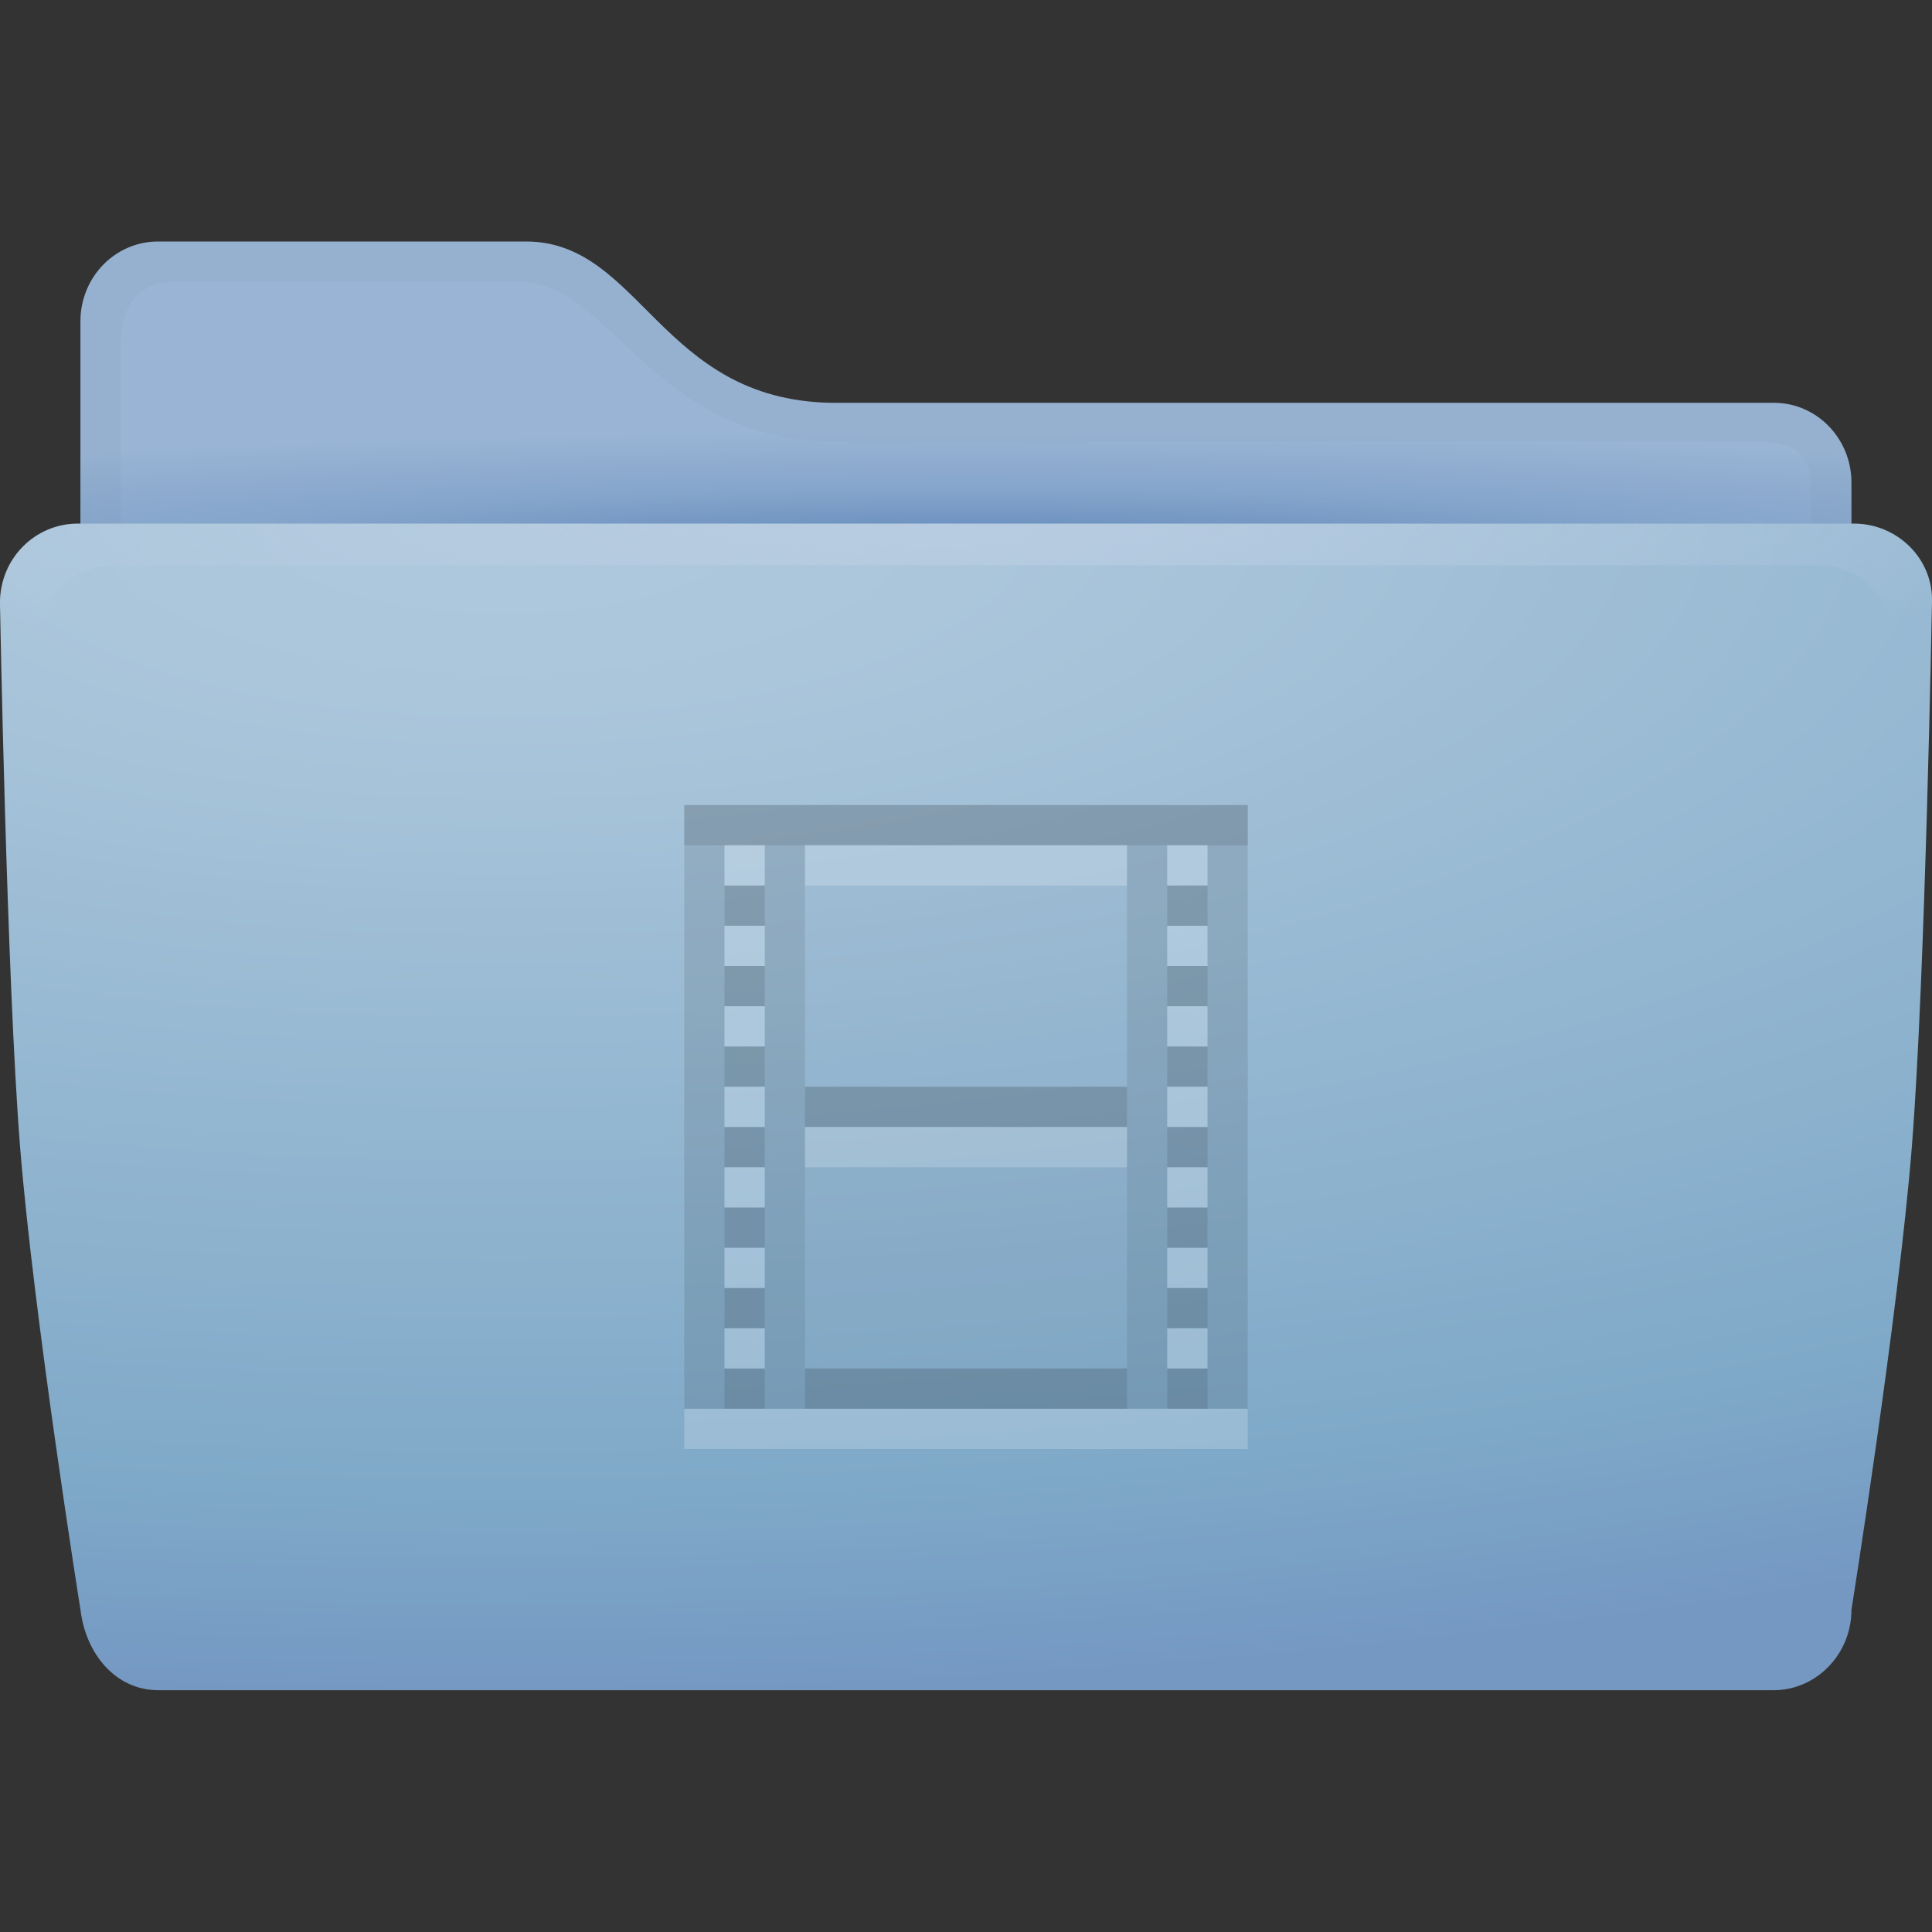 <?xml version="1.0" encoding="UTF-8" standalone="no"?>
<!-- Created with Inkscape (http://www.inkscape.org/) -->

<svg
   xmlns:dc="http://purl.org/dc/elements/1.1/"
   xmlns:cc="http://creativecommons.org/ns#"
   xmlns:rdf="http://www.w3.org/1999/02/22-rdf-syntax-ns#"
   xmlns:svg="http://www.w3.org/2000/svg"
   xmlns="http://www.w3.org/2000/svg"
   xmlns:xlink="http://www.w3.org/1999/xlink"
   xmlns:sodipodi="http://sodipodi.sourceforge.net/DTD/sodipodi-0.dtd"
   xmlns:inkscape="http://www.inkscape.org/namespaces/inkscape"
   id="svg7384"
   sodipodi:docname="folder-pictures (копия).svg"
   version="1.1"
   inkscape:version="0.48.4 r9939"
   height="48"
   width="48">
  <rect width="100%" height="100%" fill="#333333" stroke="none"/>
  <sodipodi:namedview
     inkscape:cy="14.275744"
     pagecolor="#ffffff"
     borderopacity="1"
     showborder="true"
     inkscape:bbox-paths="false"
     guidetolerance="10"
     inkscape:window-width="1280"
     showguides="true"
     inkscape:object-nodes="true"
     inkscape:snap-bbox="true"
     inkscape:pageshadow="2"
     inkscape:guide-bbox="true"
     inkscape:snap-nodes="true"
     bordercolor="#666666"
     objecttolerance="10"
     id="namedview88"
     showgrid="false"
     inkscape:window-maximized="1"
     inkscape:window-x="0"
     inkscape:snap-global="true"
     inkscape:window-y="24"
     gridtolerance="10"
     inkscape:window-height="1000"
     inkscape:snap-to-guides="true"
     inkscape:current-layer="layer13"
     inkscape:zoom="11.313708"
     inkscape:cx="26.799123"
     inkscape:snap-grids="true"
     inkscape:pageopacity="1">
    <inkscape:grid
       spacingx="1px"
       spacingy="1px"
       id="grid4866"
       empspacing="2"
       enabled="true"
       type="xygrid"
       snapvisiblegridlinesonly="true"
       visible="true" />
  </sodipodi:namedview>
  <title
     id="title9167">Gnome Symbolic Icon Theme</title>
  <defs
     id="defs7386">
    <linearGradient
       id="linearGradient3842">
      <stop
         id="stop3844"
         offset="0"
         style="stop-color:#6087ba;stop-opacity:1;" />
      <stop
         style="stop-color:#85a5cb;stop-opacity:1;"
         offset="0.507"
         id="stop3846" />
      <stop
         id="stop3848"
         offset="1"
         style="stop-color:#99b4d4;stop-opacity:1;" />
    </linearGradient>
    <linearGradient
       id="linearGradient3804">
      <stop
         style="stop-color:#becfe4;stop-opacity:1;"
         offset="0"
         id="stop3806" />
      <stop
         style="stop-color:#becfe4;stop-opacity:0;"
         offset="1"
         id="stop3810" />
    </linearGradient>
    <linearGradient
       id="linearGradient3978">
      <stop
         style="stop-color:#becfe4;stop-opacity:0;"
         offset="0"
         id="stop3980" />
      <stop
         style="stop-color:#becfe4;stop-opacity:1;"
         offset="1"
         id="stop3984" />
    </linearGradient>
    <linearGradient
       id="linearGradient3821">
      <stop
         style="stop-color:#6087ba;stop-opacity:1;"
         offset="0"
         id="stop3823" />
      <stop
         id="stop3829"
         offset="0.577"
         style="stop-color:#85a5cb;stop-opacity:1;" />
      <stop
         style="stop-color:#99b4d4;stop-opacity:1;"
         offset="1"
         id="stop3825" />
    </linearGradient>
    <linearGradient
       id="linearGradient3811">
      <stop
         id="stop3813"
         offset="0"
         style="stop-color:#507099;stop-opacity:1;" />
      <stop
         style="stop-color:#7999c2;stop-opacity:1;"
         offset="0.1"
         id="stop3815" />
      <stop
         id="stop3819"
         offset="1"
         style="stop-color:#becfe4;stop-opacity:1;" />
    </linearGradient>
    <linearGradient
       id="linearGradient3767">
      <stop
         style="stop-color:#aec8dc;stop-opacity:1;"
         offset="0"
         id="stop3769" />
      <stop
         id="stop3777"
         offset="0.155"
         style="stop-color:#abc6db;stop-opacity:1;" />
      <stop
         id="stop3775"
         offset="0.831"
         style="stop-color:#7fa9c8;stop-opacity:1;" />
      <stop
         style="stop-color:#7599c4;stop-opacity:0.996;"
         offset="1"
         id="stop3771" />
    </linearGradient>
    <linearGradient
       inkscape:collect="always"
       xlink:href="#linearGradient3978"
       id="linearGradient3840"
       gradientUnits="userSpaceOnUse"
       x1="24"
       y1="20.17"
       x2="24"
       y2="13.001"
       gradientTransform="translate(442,144)" />
    <radialGradient
       inkscape:collect="always"
       xlink:href="#linearGradient3767"
       id="radialGradient3782"
       cx="7.936"
       cy="-24.356"
       fx="7.936"
       fy="-24.356"
       r="24"
       gradientTransform="matrix(0,1.206,-3.291,0,374.382,147.437)"
       gradientUnits="userSpaceOnUse"
       spreadMethod="pad" />
    <radialGradient
       inkscape:collect="always"
       xlink:href="#linearGradient3804"
       id="radialGradient3812"
       cx="463.444"
       cy="147.759"
       fx="463.444"
       fy="147.759"
       r="24"
       gradientTransform="matrix(0,0.153,-1.27,0,653.018,86.141)"
       gradientUnits="userSpaceOnUse" />
    <radialGradient
       inkscape:collect="always"
       xlink:href="#linearGradient3842"
       id="radialGradient3814"
       cx="466"
       cy="169.998"
       fx="466"
       fy="169.998"
       r="22"
       gradientTransform="matrix(1.73,0,0,0.131,-340.153,135.346)"
       gradientUnits="userSpaceOnUse" />
    <inkscape:perspective
       sodipodi:type="inkscape:persp3d"
       inkscape:vp_x="0 : 0.5 : 1"
       inkscape:vp_y="0 : 1000 : 0"
       inkscape:vp_z="1 : 0.5 : 1"
       inkscape:persp3d-origin="0.5 : 0.33333333 : 1"
       id="perspective3851" />
    <inkscape:perspective
       sodipodi:type="inkscape:persp3d"
       inkscape:vp_x="0 : 0.5 : 1"
       inkscape:vp_y="0 : 1000 : 0"
       inkscape:vp_z="1 : 0.5 : 1"
       inkscape:persp3d-origin="0.5 : 0.33333333 : 1"
       id="perspective2944" />
    <inkscape:perspective
       sodipodi:type="inkscape:persp3d"
       inkscape:vp_x="0 : 0.5 : 1"
       inkscape:vp_y="0 : 1000 : 0"
       inkscape:vp_z="1 : 0.5 : 1"
       inkscape:persp3d-origin="0.5 : 0.33333333 : 1"
       id="perspective2902" />
    <inkscape:perspective
       id="perspective10"
       inkscape:persp3d-origin="372.04724 : 350.78739 : 1"
       inkscape:vp_z="744.09448 : 526.18109 : 1"
       inkscape:vp_y="0 : 1000 : 0"
       inkscape:vp_x="0 : 526.18109 : 1"
       sodipodi:type="inkscape:persp3d" />
    <linearGradient
       id="linearGradient3756">
      <stop
         id="stop3758"
         offset="0"
         style="stop-color:#818a96;stop-opacity:1;" />
      <stop
         id="stop3760"
         offset="1"
         style="stop-color:#697380;stop-opacity:1;" />
    </linearGradient>
    <inkscape:perspective
       sodipodi:type="inkscape:persp3d"
       inkscape:vp_x="0 : 0.5 : 1"
       inkscape:vp_y="0 : 1000 : 0"
       inkscape:vp_z="1 : 0.5 : 1"
       inkscape:persp3d-origin="0.5 : 0.33333333 : 1"
       id="perspective3851-4" />
    <inkscape:perspective
       sodipodi:type="inkscape:persp3d"
       inkscape:vp_x="0 : 0.5 : 1"
       inkscape:vp_y="0 : 1000 : 0"
       inkscape:vp_z="1 : 0.5 : 1"
       inkscape:persp3d-origin="0.5 : 0.33333333 : 1"
       id="perspective2944-2" />
    <inkscape:perspective
       sodipodi:type="inkscape:persp3d"
       inkscape:vp_x="0 : 0.5 : 1"
       inkscape:vp_y="0 : 1000 : 0"
       inkscape:vp_z="1 : 0.5 : 1"
       inkscape:persp3d-origin="0.5 : 0.33333333 : 1"
       id="perspective2902-1" />
    <inkscape:perspective
       id="perspective10-5"
       inkscape:persp3d-origin="372.04724 : 350.78739 : 1"
       inkscape:vp_z="744.09448 : 526.18109 : 1"
       inkscape:vp_y="0 : 1000 : 0"
       inkscape:vp_x="0 : 526.18109 : 1"
       sodipodi:type="inkscape:persp3d" />
    <linearGradient
       id="linearGradient3756-5">
      <stop
         id="stop3758-2"
         offset="0"
         style="stop-color:#818a96;stop-opacity:1;" />
      <stop
         id="stop3760-9"
         offset="1"
         style="stop-color:#697380;stop-opacity:1;" />
    </linearGradient>
  </defs>
  <g
     inkscape:label="status"
     transform="translate(-442,-144)"
     inkscape:groupmode="layer"
     id="layer9"
     style="display:inline" />
  <g
     inkscape:label="devices"
     transform="translate(-442,-144)"
     inkscape:groupmode="layer"
     id="layer10" />
  <g
     inkscape:label="apps"
     transform="translate(-442,-144)"
     inkscape:groupmode="layer"
     id="layer11" />
  <g
     inkscape:label="actions"
     transform="translate(-442,-144)"
     inkscape:groupmode="layer"
     id="layer12" />
  <g
     inkscape:label="places"
     transform="translate(-442,-144)"
     inkscape:groupmode="layer"
     id="layer13">
    <path
       style="fill:url(#radialGradient3814);fill-opacity:1"
       d="m 445.93,150 9.139,0 c 2.849,0 3.331,3.924 7.564,4.007 l 23.435,0 c 1.069,0 1.931,0.886 1.931,1.986 l 0,3.478 c -0.061,-0.003 -0.119,-0.018 -0.182,-0.018 l -43.637,0 c -0.062,0 -0.12,0.014 -0.182,0.018 l 0,-7.485 c 0,-1.1 0.861,-1.986 1.931,-1.986 z"
       id="rect4155"
       inkscape:connector-curvature="0"
       sodipodi:nodetypes="sccsscsscss" />
    <path
       style="fill:#000000;fill-opacity:1;opacity:0.02"
       d="M 3.938 6 C 2.868 6 2 6.9 2 8 L 2 15.469 C 2.061 15.465 2.125 15.438 2.188 15.438 L 45.812 15.438 C 45.875 15.438 45.938 15.466 46 15.469 L 46 12 C 46 10.9 45.132 10 44.062 10 L 20.625 10 C 16.391 9.917 15.911 6 13.062 6 L 3.938 6 z M 4.375 7 L 12.875 7 C 15.226 7 16.159 10.969 20.781 10.969 L 43.156 10.969 C 44.177 10.969 45 10.945 45 12.125 L 45 14.469 C 44.941 14.467 44.872 14.469 44.812 14.469 L 3.188 14.469 C 3.128 14.469 3.059 14.466 3 14.469 L 3 8.562 C 3 7.695 3.354 7 4.375 7 z "
       transform="translate(442,144)"
       id="path3816" />
    <path
       style="fill:url(#radialGradient3782);fill-opacity:1"
       d="m 443.937,157.008 c -1.069,0 -1.938,0.869 -1.938,1.969 0,0 0.168,9.356 0.5,13.516 0.334,4.186 1.5,11.5 1.5,11.5 0.131,1.092 0.868,2 1.938,2 l 40.124,0 c 1.069,0 1.938,-0.9 1.938,-2 0,0 1.166,-7.314 1.5,-11.5 0.332,-4.159 0.5,-13.516 0.5,-13.516 0.044,-1.099 -0.868,-1.969 -1.938,-1.969 z"
       id="path4170"
       inkscape:connector-curvature="0"
       sodipodi:nodetypes="scsssccssss" />
    <path
       style="opacity:0.7;fill:url(#radialGradient3812);fill-opacity:1"
       d="M 443.938,157.014 C 442.868,157.014 442,157.9 442,159 l 1,25 c 0,1.1 0.868,2 1.938,2 l 42.125,0 c 1.069,0 1.938,-0.9 1.938,-2 l 1,-25 c 0,-1.1 -0.868,-1.986 -1.938,-1.986 z m 0.906,1.031 42.312,0 c 1.025,0 1.844,0.774 1.844,1.798 l -0.969,23.281 c 0,1.024 -0.819,1.875 -1.844,1.875 l -40.375,0 c -1.025,0 -1.844,-0.851 -1.844,-1.875 L 443,159.844 c 0,-1.024 0.819,-1.798 1.844,-1.798 z"
       id="path3800"
       inkscape:connector-curvature="0"
       sodipodi:nodetypes="sccssccssssccssccs" />
    <path
       inkscape:connector-curvature="0"
       style="opacity:0.1;fill:#000000;fill-opacity:1;stroke:none"
       d="m 459,164 0,15 14,0 0,-15 -14,0 z m 1,1 1,0 0,1 -1,0 0,-1 z m 2,0 8,0 0,6 -8,0 0,-6 z m 9,0 1,0 0,1 -1,0 0,-1 z m -11,2 1,0 0,1 -1,0 0,-1 z m 11,0 1,0 0,1 -1,0 0,-1 z m -11,2 1,0 0,1 -1,0 0,-1 z m 11,0 1,0 0,1 -1,0 0,-1 z m -11,2 1,0 0,1 -1,0 0,-1 z m 11,0 1,0 0,1 -1,0 0,-1 z m -9,1 8,0 0,6 -8,0 0,-6 z m -2,1 1,0 0,1 -1,0 0,-1 z m 11,0 1,0 0,1 -1,0 0,-1 z m -11,2 1,0 0,1 -1,0 0,-1 z m 11,0 1,0 0,1 -1,0 0,-1 z m -11,2 1,0 0,1 -1,0 0,-1 z m 11,0 1,0 0,1 -1,0 0,-1 z"
       id="rect3007" />
    <path
       inkscape:connector-curvature="0"
       style="opacity:0.018;fill:#000000;fill-opacity:1;stroke:none"
       d="m 461.999,165 0,1.5 0,1.5 0,1.5 0,1.5 8,0 0,-1.5 0,-1.5 0,-1.5 0,-1.5 -8,0 z"
       id="rect3861" />
    <path
       inkscape:connector-curvature="0"
       style="opacity:0.032;fill:#000000;fill-opacity:1;stroke:none"
       d="m 462,172.008 0,1.5 0,1.5 0,1.5 0,1.5 8,0 0,-1.5 0,-1.5 0,-1.5 0,-1.5 -8,0 z"
       id="rect3877" />
    <path
       style="opacity:0.1;fill:#000000;fill-opacity:1;stroke:none"
       d="M 17 20 L 17 21 L 18 21 L 19 21 L 20 21 L 28 21 L 29 21 L 30 21 L 31 21 L 31 20 L 17 20 z M 18 22 L 18 23 L 19 23 L 19 22 L 18 22 z M 29 22 L 29 23 L 30 23 L 30 22 L 29 22 z M 18 24 L 18 25 L 19 25 L 19 24 L 18 24 z M 29 24 L 29 25 L 30 25 L 30 24 L 29 24 z M 18 26 L 18 27 L 19 27 L 19 26 L 18 26 z M 29 26 L 29 27 L 30 27 L 30 26 L 29 26 z M 20 27 L 20 28 L 28 28 L 28 27 L 20 27 z M 18 28 L 18 29 L 19 29 L 19 28 L 18 28 z M 29 28 L 29 29 L 30 29 L 30 28 L 29 28 z M 18 30 L 18 31 L 19 31 L 19 30 L 18 30 z M 29 30 L 29 31 L 30 31 L 30 30 L 29 30 z M 18 32 L 18 33 L 19 33 L 19 32 L 18 32 z M 29 32 L 29 33 L 30 33 L 30 32 L 29 32 z M 18 34 L 18 35 L 19 35 L 19 34 L 18 34 z M 20 34 L 20 35 L 28 35 L 28 34 L 20 34 z M 29 34 L 29 35 L 30 35 L 30 34 L 29 34 z "
       transform="translate(442,144)"
       id="path3871" />
    <path
       style="opacity:0.2;fill:#ffffff;fill-opacity:1;stroke:none"
       d="m 460,165 0,1 1,0 0,-1 -1,0 z m 2,0 0,1 8,0 0,-1 -8,0 z m 9,0 0,1 1,0 0,-1 -1,0 z m -11,2 0,1 1,0 0,-1 -1,0 z m 11,0 0,1 1,0 0,-1 -1,0 z m -11,2 0,1 1,0 0,-1 -1,0 z m 11,0 0,1 1,0 0,-1 -1,0 z m -11,2 0,1 1,0 0,-1 -1,0 z m 11,0 0,1 1,0 0,-1 -1,0 z m -9,1 0,1 8,0 0,-1 -8,0 z m -2,1 0,1 1,0 0,-1 -1,0 z m 11,0 0,1 1,0 0,-1 -1,0 z m -11,2 0,1 1,0 0,-1 -1,0 z m 11,0 0,1 1,0 0,-1 -1,0 z m -11,2 0,1 1,0 0,-1 -1,0 z m 11,0 0,1 1,0 0,-1 -1,0 z m -12,2 0,1 14,0 0,-1 -1,0 -1,0 -1,0 -8,0 -1,0 -1,0 -1,0 z"
       id="path3880"
       inkscape:connector-curvature="0" />
  </g>
  <g
     inkscape:label="mimetypes"
     transform="translate(-442,-144)"
     inkscape:groupmode="layer"
     id="layer14" />
  <g
     inkscape:label="emblems"
     transform="translate(-442,-144)"
     inkscape:groupmode="layer"
     id="layer15"
     style="display:inline" />
</svg>
